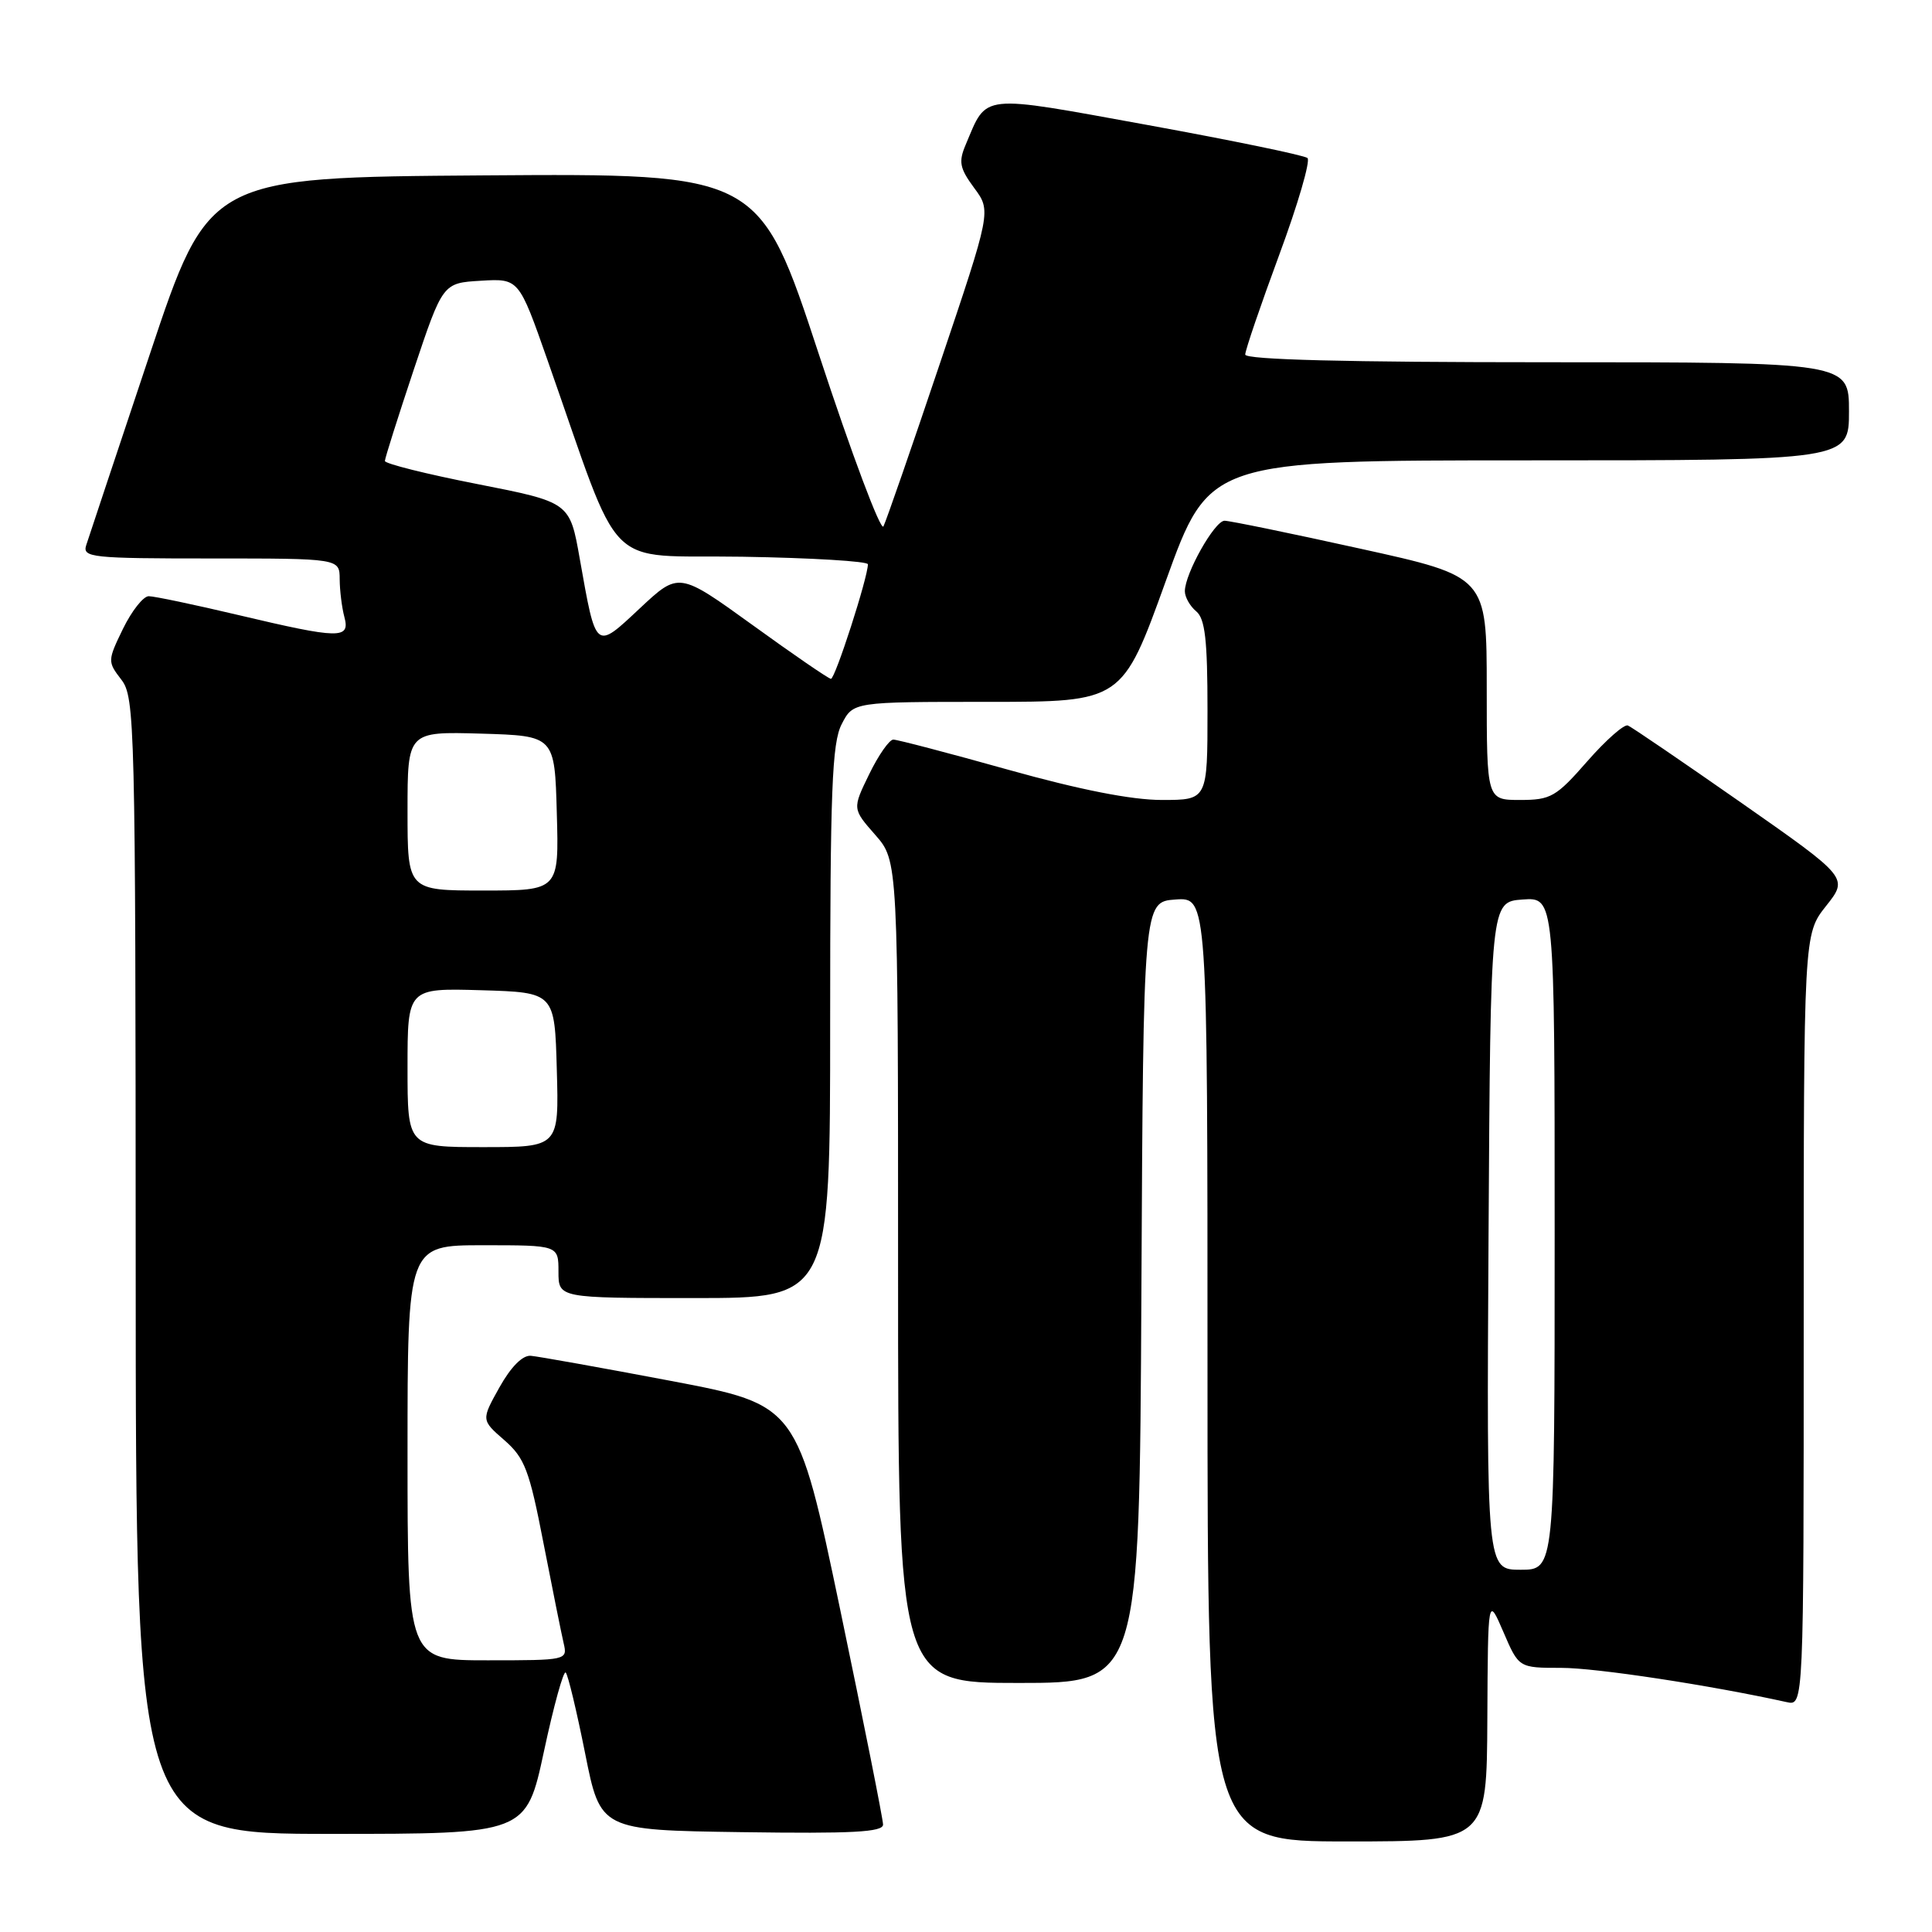 <?xml version="1.0" encoding="UTF-8" standalone="no"?>
<!DOCTYPE svg PUBLIC "-//W3C//DTD SVG 1.1//EN" "http://www.w3.org/Graphics/SVG/1.1/DTD/svg11.dtd" >
<svg xmlns="http://www.w3.org/2000/svg" xmlns:xlink="http://www.w3.org/1999/xlink" version="1.1" viewBox="0 0 256 256">
 <g >
 <path fill="currentColor"
d=" M 197.08 227.75 C 197.16 211.50 197.16 211.50 199.21 216.25 C 201.25 221.00 201.25 221.00 206.87 221.00 C 211.50 221.00 226.56 223.29 236.75 225.54 C 239.00 226.04 239.00 226.04 239.00 174.91 C 239.00 123.79 239.00 123.79 241.96 120.05 C 244.93 116.31 244.93 116.31 230.77 106.40 C 222.98 100.96 216.20 96.33 215.70 96.13 C 215.21 95.93 212.78 98.07 210.32 100.88 C 206.20 105.59 205.49 106.00 201.42 106.00 C 197.00 106.00 197.00 106.00 197.00 91.20 C 197.00 76.39 197.00 76.39 180.24 72.70 C 171.02 70.66 162.92 69.00 162.26 69.00 C 160.95 69.00 157.00 76.01 157.00 78.34 C 157.00 79.12 157.68 80.32 158.50 81.00 C 159.68 81.98 160.00 84.78 160.00 94.12 C 160.00 106.00 160.00 106.00 153.95 106.00 C 149.94 106.00 143.09 104.65 133.62 102.00 C 125.77 99.80 118.90 98.00 118.37 98.00 C 117.84 98.00 116.40 100.06 115.17 102.59 C 112.94 107.17 112.94 107.17 115.97 110.62 C 119.00 114.07 119.00 114.07 119.00 168.53 C 119.00 223.00 119.00 223.00 134.99 223.00 C 150.98 223.00 150.98 223.00 151.24 171.25 C 151.50 119.50 151.50 119.50 155.75 119.19 C 160.00 118.89 160.00 118.89 160.00 181.44 C 160.00 244.00 160.00 244.00 178.50 244.00 C 197.00 244.00 197.00 244.00 197.08 227.75 Z  M 72.08 232.05 C 73.37 226.02 74.67 221.33 74.96 221.62 C 75.26 221.91 76.41 226.72 77.53 232.32 C 79.56 242.50 79.56 242.50 98.28 242.77 C 112.90 242.98 117.00 242.77 117.01 241.77 C 117.01 241.07 114.46 228.27 111.34 213.33 C 105.66 186.16 105.66 186.16 88.87 182.97 C 79.63 181.22 71.29 179.73 70.34 179.65 C 69.25 179.55 67.70 181.11 66.18 183.83 C 63.76 188.16 63.76 188.16 66.83 190.83 C 69.53 193.19 70.14 194.78 72.02 204.50 C 73.20 210.55 74.40 216.51 74.69 217.75 C 75.21 219.98 75.10 220.00 64.61 220.00 C 54.00 220.00 54.00 220.00 54.00 192.50 C 54.00 165.00 54.00 165.00 64.00 165.00 C 74.00 165.00 74.00 165.00 74.00 168.50 C 74.00 172.00 74.00 172.00 92.00 172.00 C 110.00 172.00 110.00 172.00 110.00 135.45 C 110.00 104.64 110.24 98.44 111.53 95.95 C 113.05 93.00 113.05 93.00 130.88 93.00 C 148.70 93.00 148.70 93.00 154.47 77.00 C 160.24 61.00 160.24 61.00 202.62 61.00 C 245.00 61.00 245.00 61.00 245.00 54.50 C 245.00 48.00 245.00 48.00 205.00 48.00 C 178.38 48.00 165.00 47.66 165.00 46.98 C 165.00 46.41 167.03 40.47 169.50 33.78 C 171.98 27.08 173.66 21.31 173.25 20.94 C 172.84 20.58 163.34 18.62 152.15 16.58 C 129.60 12.48 130.85 12.35 127.96 19.17 C 126.99 21.45 127.16 22.29 129.08 24.90 C 131.35 27.96 131.35 27.96 124.52 48.23 C 120.77 59.38 117.41 69.06 117.06 69.75 C 116.71 70.44 112.86 60.20 108.52 46.99 C 100.62 22.98 100.62 22.98 64.14 23.24 C 27.67 23.50 27.67 23.50 19.83 47.00 C 15.51 59.93 11.73 71.29 11.42 72.25 C 10.91 73.87 12.13 74.00 27.93 74.00 C 45.00 74.00 45.00 74.00 45.01 76.75 C 45.02 78.26 45.30 80.51 45.63 81.75 C 46.42 84.70 45.04 84.68 31.60 81.50 C 25.78 80.12 20.43 79.00 19.71 79.00 C 18.99 79.00 17.46 80.94 16.30 83.31 C 14.25 87.54 14.24 87.67 16.08 90.06 C 17.87 92.39 17.96 95.74 17.98 167.75 C 18.00 243.00 18.00 243.00 43.87 243.00 C 69.73 243.00 69.73 243.00 72.08 232.05 Z  M 197.24 163.75 C 197.50 119.50 197.50 119.50 201.75 119.19 C 206.00 118.89 206.00 118.89 206.00 163.44 C 206.00 208.00 206.00 208.00 201.49 208.00 C 196.98 208.00 196.98 208.00 197.24 163.75 Z  M 54.00 141.46 C 54.00 130.93 54.00 130.93 63.75 131.21 C 73.50 131.50 73.50 131.50 73.78 141.75 C 74.07 152.00 74.07 152.00 64.03 152.00 C 54.00 152.00 54.00 152.00 54.00 141.46 Z  M 54.00 107.46 C 54.00 96.93 54.00 96.93 63.75 97.21 C 73.50 97.50 73.50 97.50 73.78 107.75 C 74.07 118.00 74.07 118.00 64.03 118.00 C 54.00 118.00 54.00 118.00 54.00 107.46 Z  M 99.73 82.83 C 89.95 75.77 89.95 75.77 84.80 80.59 C 78.84 86.17 79.00 86.30 76.82 74.03 C 75.50 66.55 75.50 66.55 63.25 64.14 C 56.51 62.82 51.00 61.44 51.00 61.08 C 51.00 60.73 52.73 55.27 54.83 48.97 C 58.67 37.50 58.67 37.50 63.71 37.20 C 68.75 36.90 68.75 36.90 72.54 47.70 C 82.67 76.49 79.67 73.47 98.38 73.77 C 107.52 73.92 115.00 74.37 115.00 74.77 C 115.01 76.49 110.65 90.00 110.10 89.95 C 109.77 89.92 105.10 86.72 99.73 82.83 Z "/>
</g>
</svg>